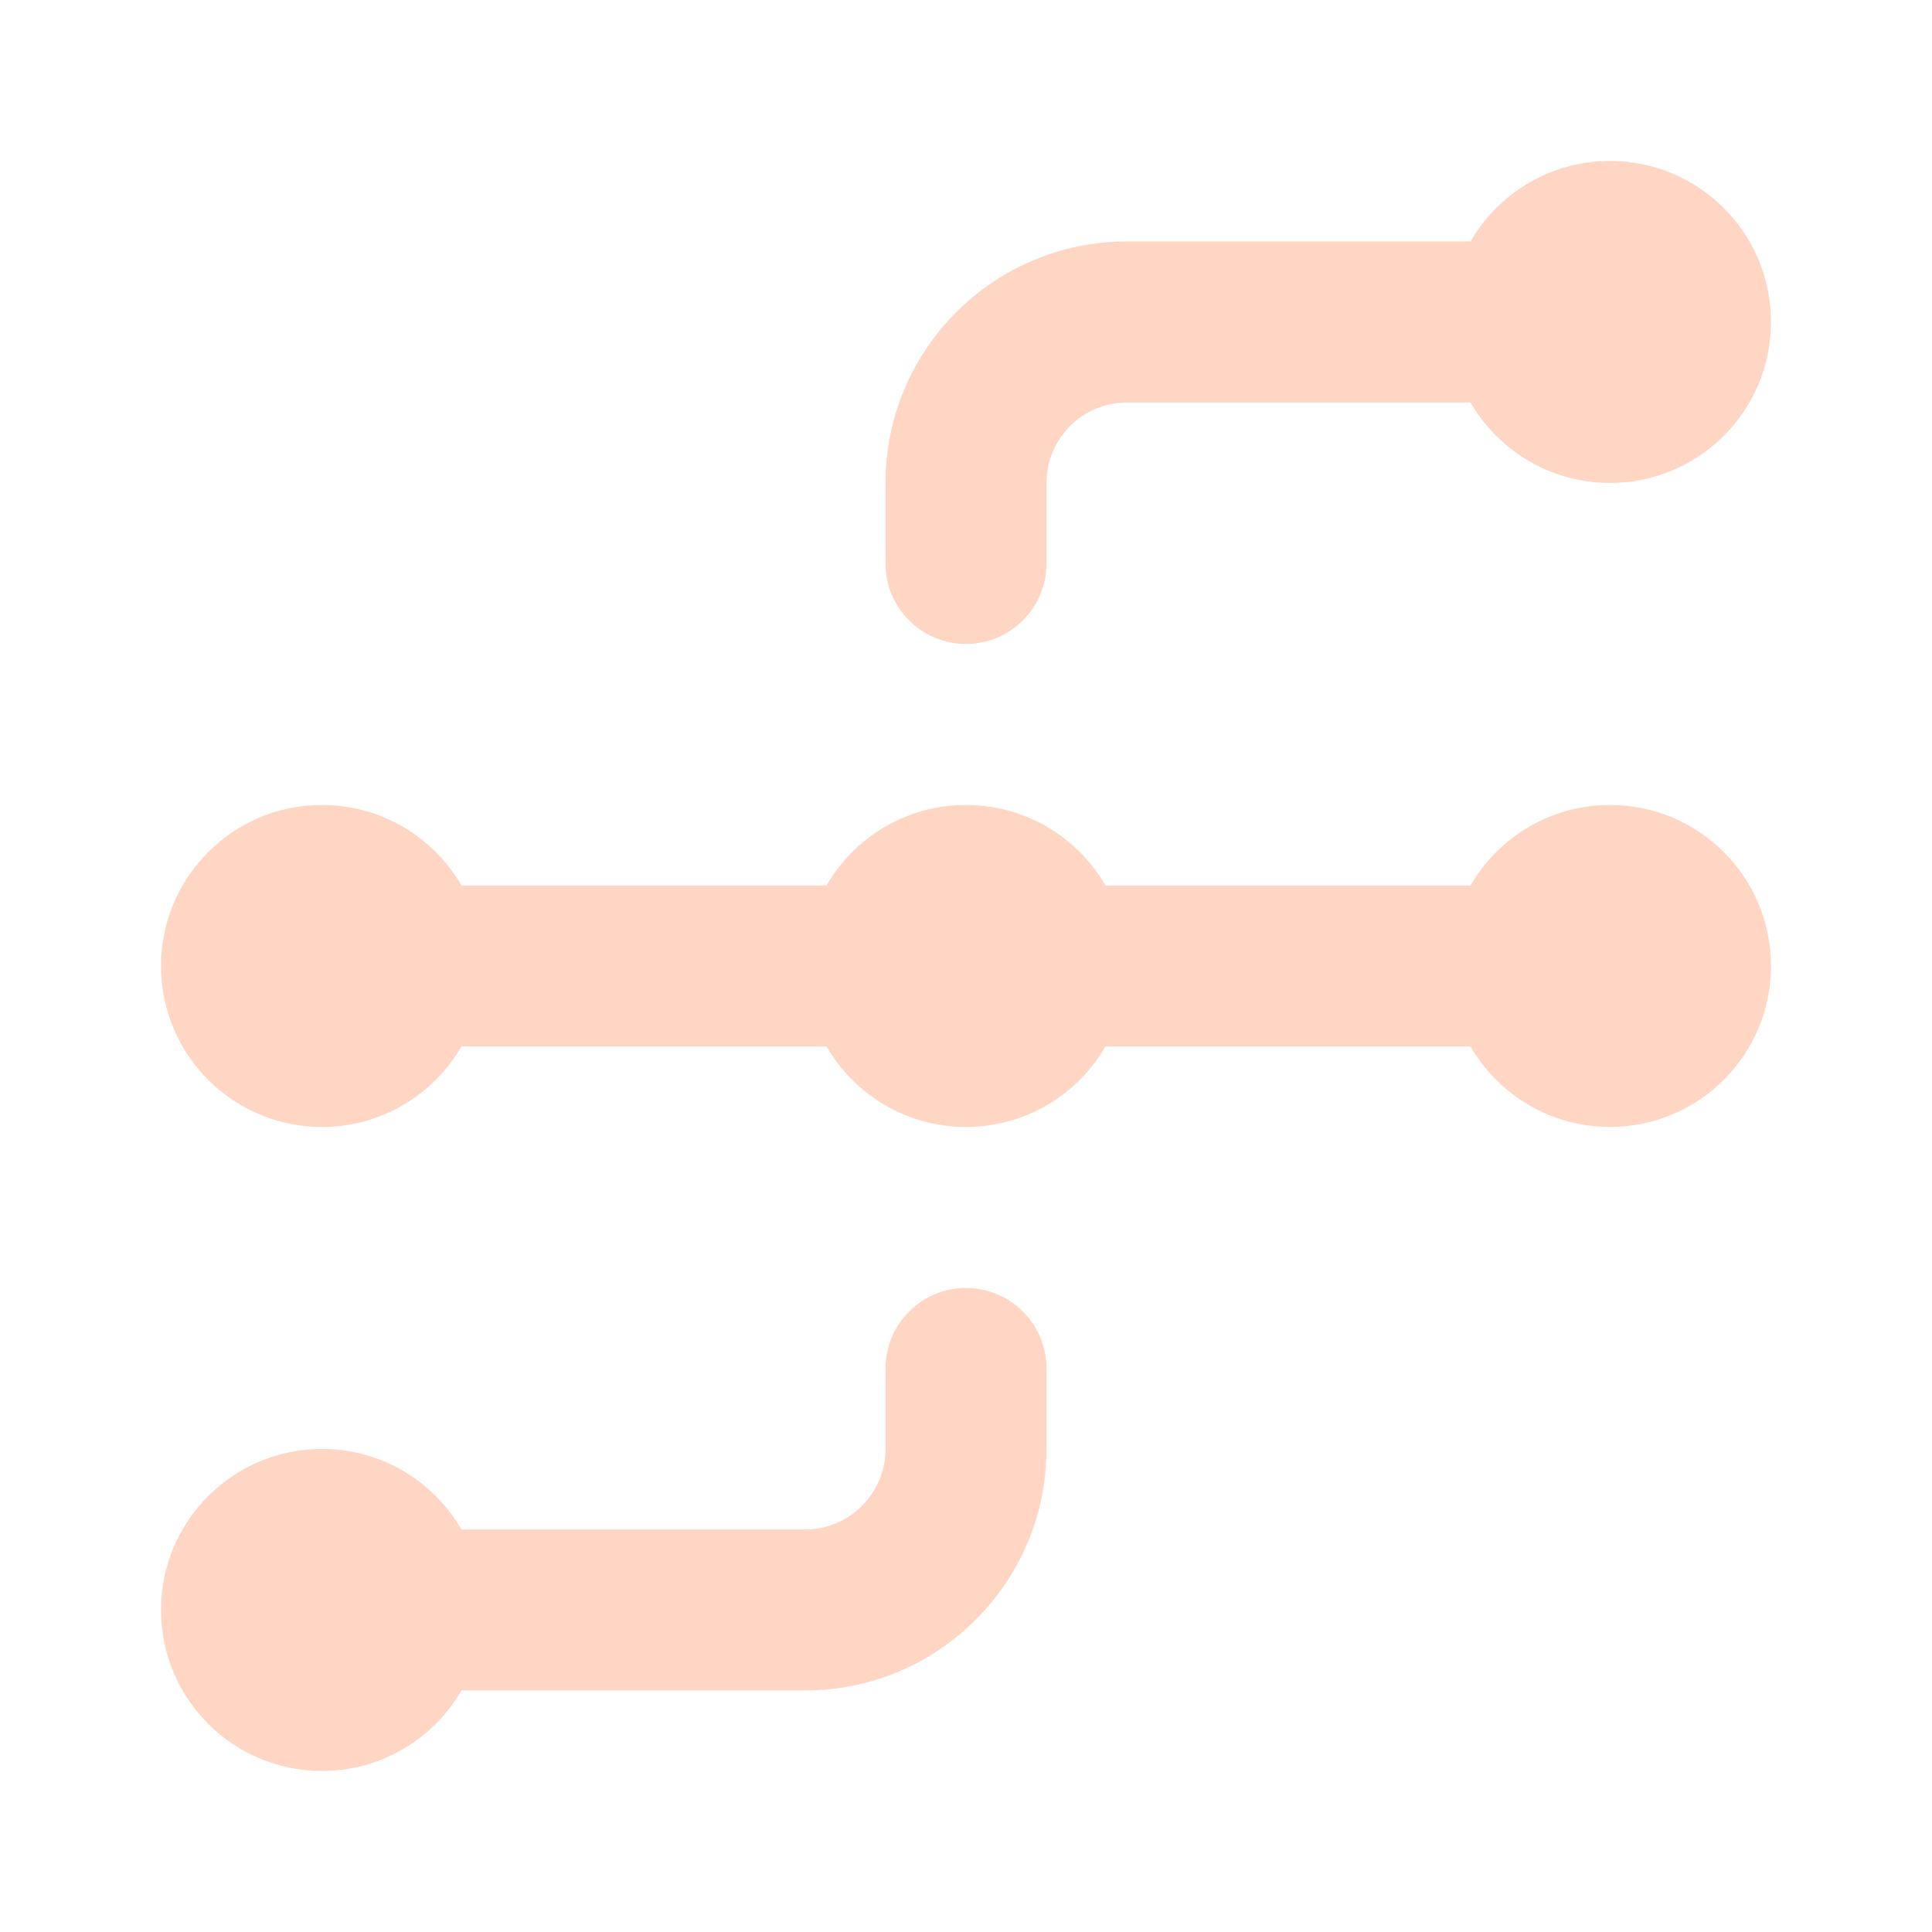 <svg width="32" height="32" viewBox="0 0 32 32" fill="none" xmlns="http://www.w3.org/2000/svg">
<path fill-rule="evenodd" clip-rule="evenodd" d="M26.667 7.999C28.139 7.999 29.333 6.805 29.333 5.333C29.333 3.86 28.139 2.666 26.667 2.666C25.68 2.666 24.818 3.202 24.357 3.999H18.667C16.457 3.999 14.667 5.79 14.667 7.999V9.333C14.667 10.069 15.264 10.666 16 10.666C16.736 10.666 17.333 10.069 17.333 9.333V7.999C17.333 7.263 17.93 6.666 18.667 6.666H24.357C24.818 7.463 25.68 7.999 26.667 7.999ZM7.643 17.333C7.182 18.13 6.32 18.666 5.333 18.666C3.861 18.666 2.667 17.472 2.667 15.999C2.667 14.527 3.861 13.333 5.333 13.333C6.32 13.333 7.182 13.869 7.643 14.666H13.69C14.151 13.869 15.013 13.333 16 13.333C16.987 13.333 17.849 13.869 18.31 14.666H24.357C24.818 13.869 25.68 13.333 26.667 13.333C28.139 13.333 29.333 14.527 29.333 15.999C29.333 17.472 28.139 18.666 26.667 18.666C25.68 18.666 24.818 18.13 24.357 17.333H18.31C17.849 18.13 16.987 18.666 16 18.666C15.013 18.666 14.151 18.13 13.69 17.333H7.643ZM7.643 27.999C7.182 28.796 6.32 29.333 5.333 29.333C3.861 29.333 2.667 28.139 2.667 26.666C2.667 25.193 3.861 23.999 5.333 23.999C6.32 23.999 7.182 24.536 7.643 25.333H13.333C14.07 25.333 14.667 24.736 14.667 23.999V22.666C14.667 21.93 15.264 21.333 16 21.333C16.736 21.333 17.333 21.93 17.333 22.666V23.999C17.333 26.209 15.542 27.999 13.333 27.999H7.643Z" fill="#FFD5C3"/>
</svg>
